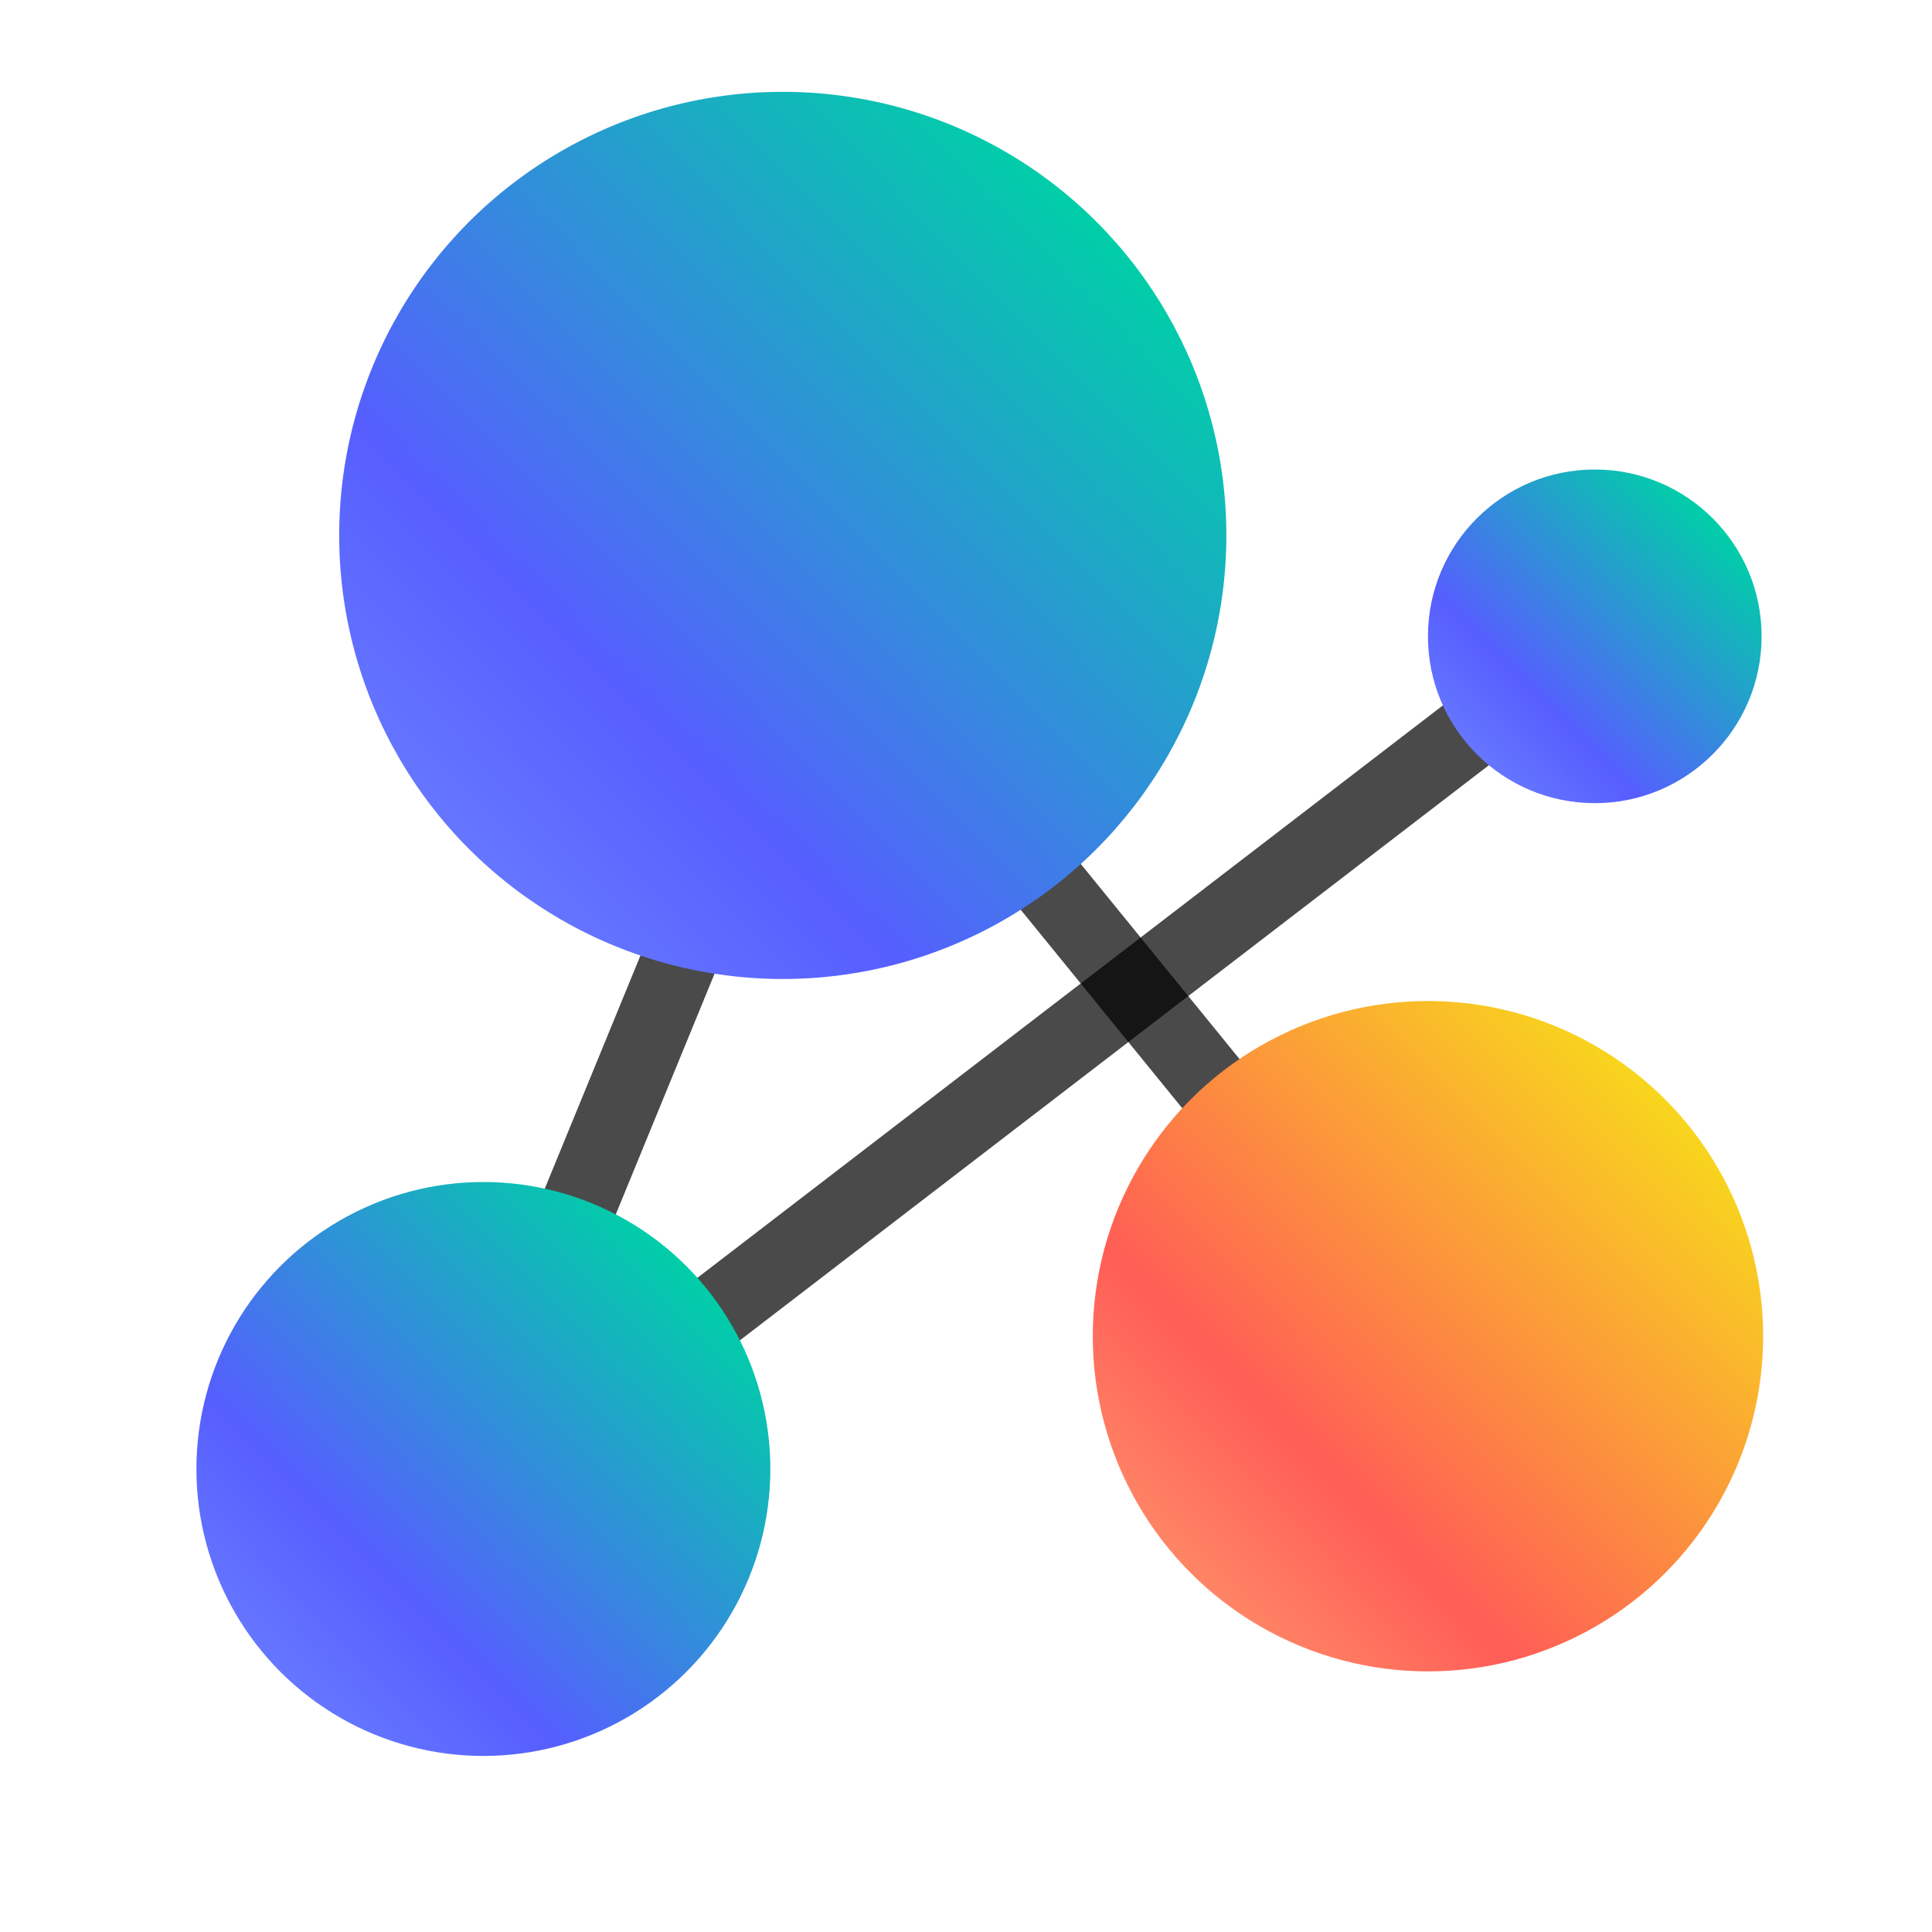 <?xml version="1.0" encoding="UTF-8" standalone="no"?>
<!-- Created with Inkscape (http://www.inkscape.org/) -->

<svg
   width="256mm"
   height="256mm"
   viewBox="0 0 256 256"
   version="1.1"
   id="svg5"
   inkscape:version="1.2.2 (732a01da63, 2022-12-09, custom)"
   sodipodi:docname="logo.svg"
   xmlns:inkscape="http://www.inkscape.org/namespaces/inkscape"
   xmlns:sodipodi="http://sodipodi.sourceforge.net/DTD/sodipodi-0.dtd"
   xmlns:xlink="http://www.w3.org/1999/xlink"
   xmlns="http://www.w3.org/2000/svg"
   xmlns:svg="http://www.w3.org/2000/svg">
  <sodipodi:namedview
     id="namedview7"
     pagecolor="#ffffff"
     bordercolor="#000000"
     borderopacity="0.25"
     inkscape:showpageshadow="2"
     inkscape:pageopacity="0.0"
     inkscape:pagecheckerboard="0"
     inkscape:deskcolor="#d1d1d1"
     inkscape:document-units="mm"
     showgrid="false"
     inkscape:zoom="0.32346812"
     inkscape:cx="-1295.3363"
     inkscape:cy="-527.09986"
     inkscape:window-width="3840"
     inkscape:window-height="2096"
     inkscape:window-x="0"
     inkscape:window-y="27"
     inkscape:window-maximized="1"
     inkscape:current-layer="layer1" />
  <defs
     id="defs2">
    <linearGradient
       inkscape:collect="always"
       id="linearGradient18796">
      <stop
         style="stop-color:#ffb779;stop-opacity:1;"
         offset="0"
         id="stop18790" />
      <stop
         style="stop-color:#ff5d56;stop-opacity:1;"
         offset="0.428"
         id="stop18792" />
      <stop
         style="stop-color:#f8d61d;stop-opacity:1;"
         offset="1"
         id="stop18794" />
    </linearGradient>
    <linearGradient
       inkscape:collect="always"
       id="linearGradient2412">
      <stop
         style="stop-color:#7994ff;stop-opacity:1;"
         offset="0"
         id="stop2408" />
      <stop
         style="stop-color:#565eff;stop-opacity:1;"
         offset="0.428"
         id="stop18595" />
      <stop
         style="stop-color:#00cea8;stop-opacity:1;"
         offset="1"
         id="stop2410" />
    </linearGradient>
    <linearGradient
       inkscape:collect="always"
       xlink:href="#linearGradient2412"
       id="linearGradient2414"
       x1="39.293"
       y1="141.38"
       x2="148.625"
       y2="33.017"
       gradientUnits="userSpaceOnUse" />
    <linearGradient
       inkscape:collect="always"
       xlink:href="#linearGradient18796"
       id="linearGradient18599"
       gradientUnits="userSpaceOnUse"
       x1="39.293"
       y1="141.38"
       x2="148.625"
       y2="33.017"
       gradientTransform="matrix(0.756,0,0,0.756,110.835,123.445)" />
    <linearGradient
       inkscape:collect="always"
       xlink:href="#linearGradient2412"
       id="linearGradient18603"
       gradientUnits="userSpaceOnUse"
       gradientTransform="matrix(0.647,0,0,0.647,-3.05,148.752)"
       x1="39.293"
       y1="141.38"
       x2="148.625"
       y2="33.017" />
    <linearGradient
       inkscape:collect="always"
       xlink:href="#linearGradient2412"
       id="linearGradient18786"
       gradientUnits="userSpaceOnUse"
       gradientTransform="matrix(0.376,0,0,0.376,172.308,57.636)"
       x1="39.293"
       y1="141.38"
       x2="148.625"
       y2="33.017" />
  </defs>
  <g
     inkscape:label="Layer 1"
     inkscape:groupmode="layer"
     id="layer1">
    <path
       style="fill:none;fill-opacity:0.455;stroke:#000000;stroke-width:10;stroke-linecap:round;stroke-linejoin:round;stroke-opacity:1;stroke-dasharray:none;opacity:0.71"
       d="m 103.722,73.882 85.488,105.049"
       id="path18668" />
    <path
       style="opacity:0.71;fill:none;fill-opacity:0.455;stroke:#000000;stroke-width:10;stroke-linecap:round;stroke-linejoin:round;stroke-opacity:1;stroke-dasharray:none"
       d="M 64.051,197.398 211.316,84.317"
       id="path18788" />
    <path
       style="fill:none;fill-opacity:0.455;stroke:#000000;stroke-width:10;stroke-linecap:round;stroke-linejoin:round;stroke-opacity:1;opacity:0.71;stroke-dasharray:none"
       d="M 109.164,80.569 57.739,205.865"
       id="path18782" />
    <circle
       style="fill:url(#linearGradient2414);stroke:none;stroke-width:3.59;stroke-linecap:round;stroke-linejoin:round;fill-opacity:1"
       id="path234"
       cx="103.722"
       cy="70.945"
       r="58.777" />
    <circle
       style="fill:url(#linearGradient18599);fill-opacity:1;stroke:none;stroke-width:2.713;stroke-linecap:round;stroke-linejoin:round"
       id="circle18597"
       cx="189.211"
       cy="177.054"
       r="44.414" />
    <circle
       style="fill:url(#linearGradient18603);fill-opacity:1;stroke:none;stroke-width:2.322;stroke-linecap:round;stroke-linejoin:round"
       id="circle18601"
       cx="64.051"
       cy="194.648"
       r="38.025" />
    <circle
       style="fill:url(#linearGradient18786);fill-opacity:1;stroke:none;stroke-width:1.35;stroke-linecap:round;stroke-linejoin:round"
       id="circle18784"
       cx="211.316"
       cy="84.317"
       r="22.105" />
  </g>
</svg>
